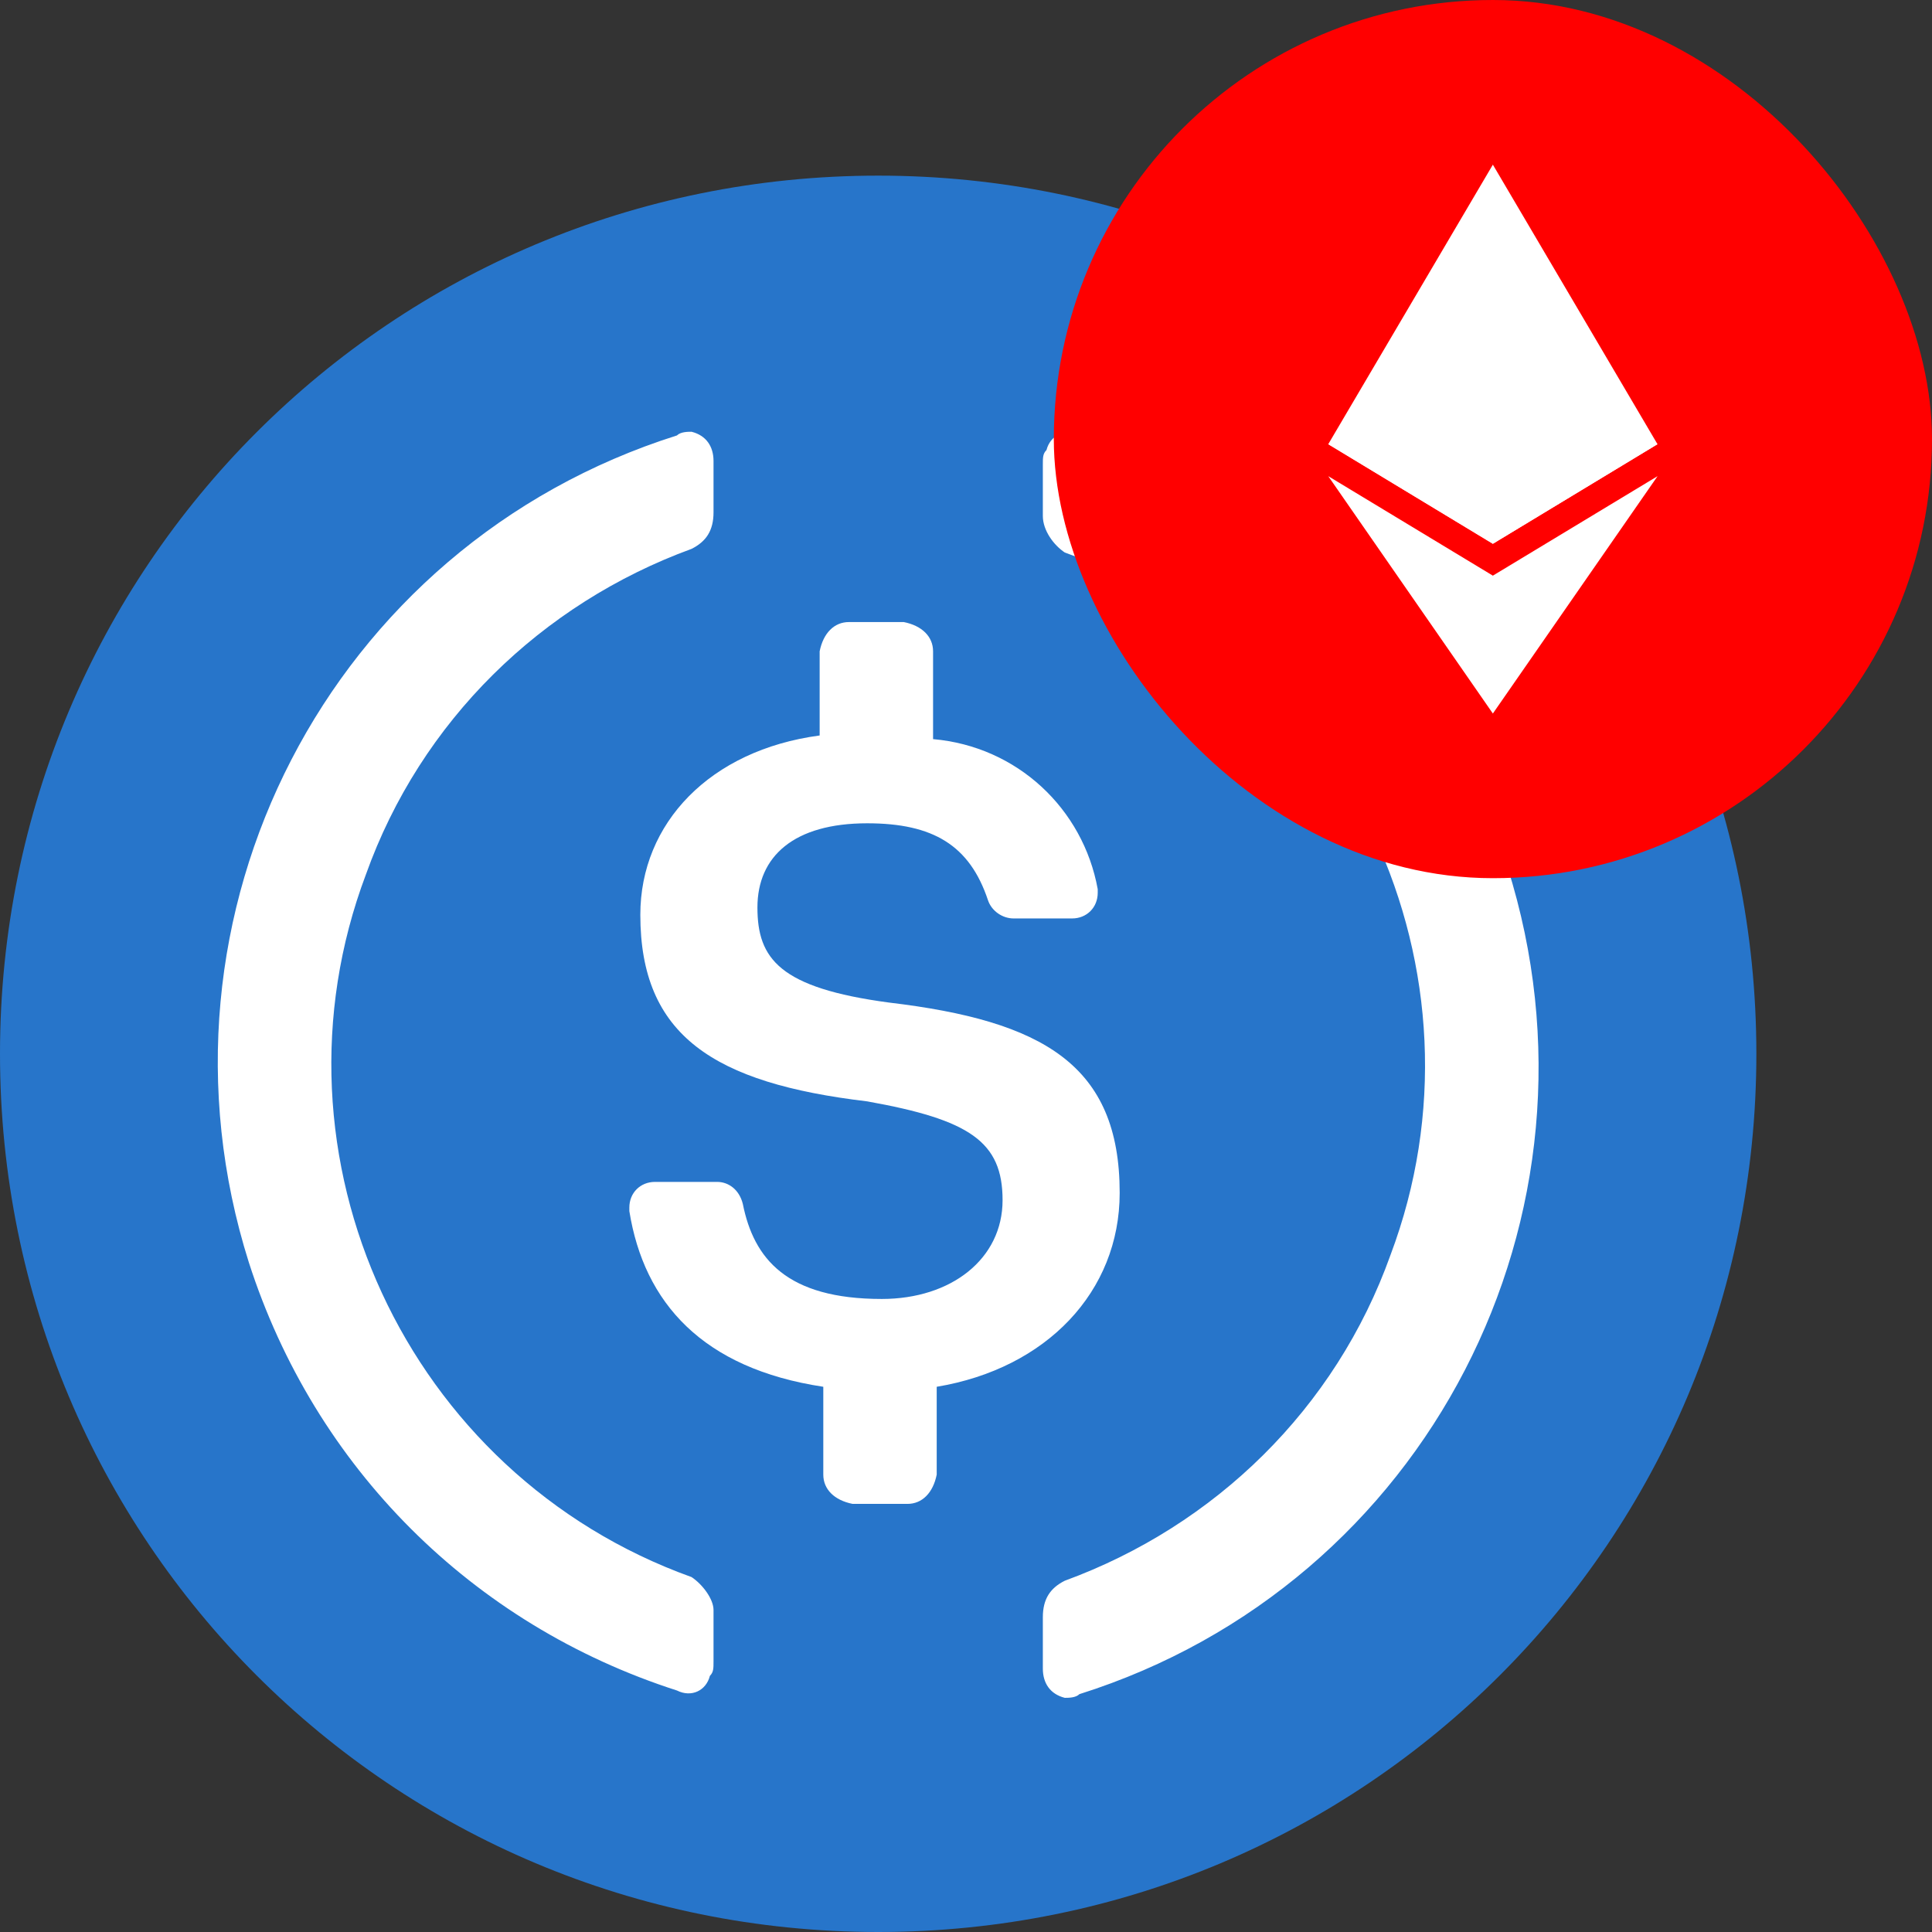 <svg width="44" height="44" viewBox="0 0 44 44" fill="none" xmlns="http://www.w3.org/2000/svg">
<rect x="0" y="0" width="44" height="44" fill="#333333" stroke="none"/>
<g clip-path="url(#clip0_5187_20238)">
<g clip-path="url(#clip1_5187_20238)">
<path d="M20 44C31.083 44 40 35.083 40 24C40 12.917 31.083 4 20 4C8.917 4 0 12.917 0 24C0 35.083 8.917 44 20 44Z" fill="#2775CA"/>
<path d="M25.5 27.167C25.5 24.25 23.75 23.25 20.25 22.833C17.75 22.5 17.25 21.833 17.25 20.667C17.25 19.5 18.083 18.75 19.75 18.75C21.25 18.75 22.083 19.25 22.5 20.5C22.583 20.75 22.833 20.917 23.083 20.917H24.417C24.75 20.917 25 20.667 25 20.333V20.25C24.667 18.417 23.167 17 21.25 16.833V14.833C21.25 14.5 21 14.25 20.583 14.167H19.333C19 14.167 18.75 14.417 18.667 14.833V16.75C16.167 17.083 14.583 18.75 14.583 20.833C14.583 23.583 16.25 24.667 19.75 25.083C22.083 25.5 22.833 26 22.833 27.333C22.833 28.667 21.667 29.583 20.083 29.583C17.917 29.583 17.167 28.667 16.917 27.417C16.833 27.083 16.583 26.917 16.333 26.917H14.917C14.583 26.917 14.333 27.167 14.333 27.5V27.583C14.667 29.667 16 31.167 18.75 31.583V33.583C18.75 33.917 19 34.167 19.417 34.25H20.667C21 34.25 21.25 34 21.333 33.583V31.583C23.833 31.167 25.5 29.417 25.5 27.167Z" fill="white"/>
<path d="M15.75 35.917C9.25 33.583 5.917 26.333 8.333 19.917C9.583 16.417 12.333 13.75 15.75 12.5C16.083 12.333 16.25 12.083 16.25 11.667V10.5C16.25 10.167 16.083 9.917 15.75 9.833C15.667 9.833 15.5 9.833 15.417 9.917C7.5 12.417 3.167 20.833 5.667 28.75C7.167 33.417 10.75 37 15.417 38.5C15.75 38.667 16.083 38.5 16.167 38.167C16.25 38.083 16.25 38 16.25 37.833V36.667C16.25 36.417 16 36.083 15.75 35.917ZM24.583 9.917C24.25 9.75 23.917 9.917 23.833 10.25C23.75 10.333 23.75 10.417 23.75 10.583V11.75C23.75 12.083 24 12.417 24.25 12.583C30.75 14.917 34.083 22.167 31.667 28.583C30.417 32.083 27.667 34.75 24.25 36C23.917 36.167 23.75 36.417 23.75 36.833V38C23.75 38.333 23.917 38.583 24.25 38.667C24.333 38.667 24.5 38.667 24.583 38.583C32.5 36.083 36.833 27.667 34.333 19.75C32.833 15 29.167 11.417 24.583 9.917Z" fill="white"/>
</g>
</g>
<rect x="24" width="20" height="20" rx="10" fill="#FF0000"/>
<g clip-path="url(#clip2_5187_20238)">
<path d="M33.999 3.75L33.917 4.035V12.3L33.999 12.384L37.748 10.116L33.999 3.75Z" fill="white"/>
<path d="M33.999 3.75L30.25 10.116L33.999 12.384V8.372V3.75Z" fill="white"/>
<path d="M33.999 13.11L33.953 13.168V16.112L33.999 16.25L37.75 10.844L33.999 13.11Z" fill="white"/>
<path d="M33.999 16.25V13.11L30.25 10.844L33.999 16.25Z" fill="white"/>
<path d="M33.999 12.384L37.748 10.116L33.999 8.372V12.384Z" fill="white"/>
<path d="M30.25 10.116L33.999 12.384V8.372L30.25 10.116Z" fill="white"/>
</g>
<defs>
<clipPath id="clip0_5187_20238">
<rect width="40" height="40" fill="white" transform="translate(0 4)"/>
</clipPath>
<clipPath id="clip1_5187_20238">
<rect width="40" height="40" fill="white" transform="translate(0 4)"/>
</clipPath>
<clipPath id="clip2_5187_20238">
<rect width="7.5" height="12.5" fill="white" transform="translate(30.25 3.75)"/>
</clipPath>
</defs>
</svg>
